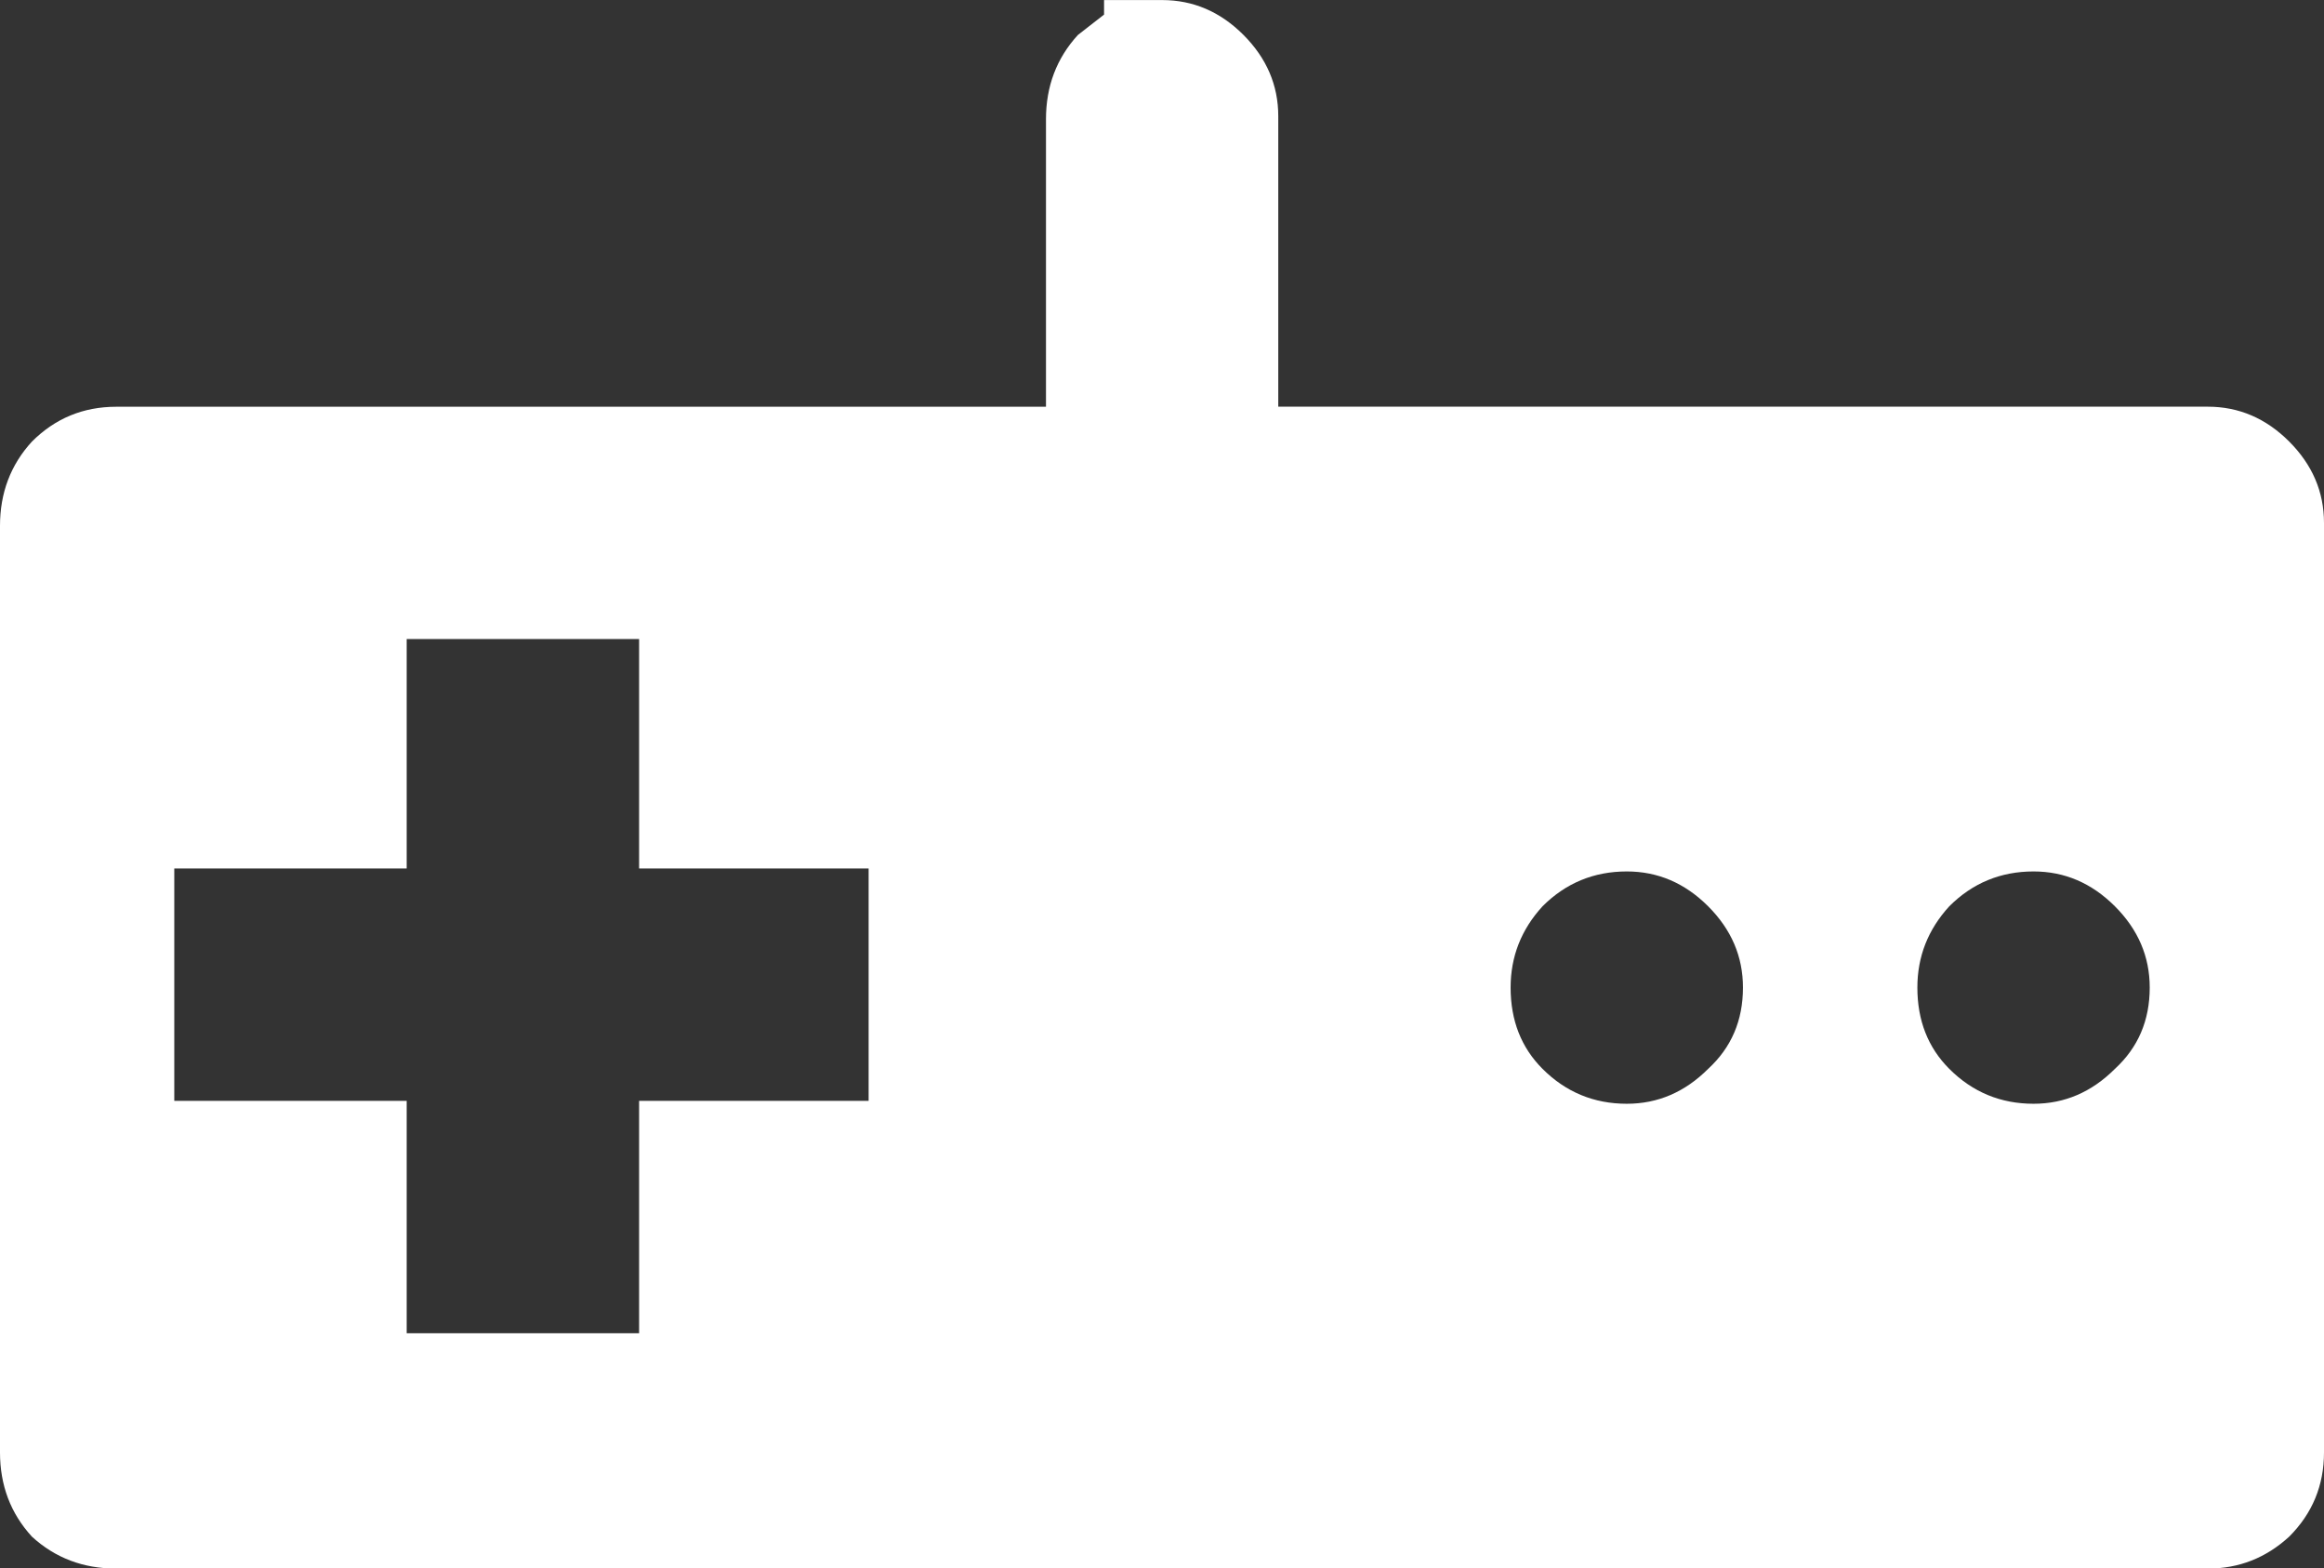 <?xml version="1.0" encoding="UTF-8"?>
<svg id="Layer_2" data-name="Layer 2" xmlns="http://www.w3.org/2000/svg" viewBox="0 0 368.98 249.06">
  <rect x="0" y="0" width="368.98" height="249.06" fill="#333333" stroke="none"/>
  <defs>
    <style>
      .cls-1 {
        fill: #fff;
        stroke-width: 0px;
      }
    </style>
  </defs>
  <g id="Layer_1-2" data-name="Layer 1">
    <path class="cls-1" d="M363.45,70.11c-3.69-3.69-7.99-5.53-12.91-5.53h-147.59V18.45c0-4.92-1.85-9.22-5.53-12.91-3.69-3.69-7.99-5.53-12.91-5.53h-9.22v2.31l-4.15,3.23c-3.38,3.69-5.07,8.15-5.07,13.38v45.66H18.45c-5.23,0-9.69,1.84-13.38,5.53-3.38,3.69-5.07,8.15-5.07,13.38v147.13c0,5.23,1.69,9.69,5.07,13.38,3.69,3.38,8.15,5.07,13.38,5.07h332.09c4.92,0,9.22-1.69,12.91-5.07,3.69-3.69,5.53-8.15,5.53-13.38V83.02c0-4.92-1.85-9.22-5.53-12.91ZM137.91,174.81h-36.44v36.9h-36.9v-36.9H27.67v-36.9h36.9v-36.44h36.9v36.44h36.44v36.9ZM271.2,169.73c-3.69,3.69-7.99,5.54-12.91,5.54-5.23,0-9.69-1.85-13.38-5.54-3.38-3.38-5.07-7.69-5.07-12.91,0-4.92,1.69-9.22,5.07-12.91,3.69-3.69,8.15-5.53,13.38-5.53,4.92,0,9.22,1.84,12.91,5.53,3.69,3.69,5.53,7.99,5.53,12.91,0,5.23-1.85,9.53-5.53,12.91ZM335.78,169.73c-3.69,3.69-7.99,5.54-12.91,5.54-5.23,0-9.69-1.85-13.38-5.54-3.38-3.38-5.07-7.69-5.07-12.91,0-4.92,1.69-9.22,5.07-12.91,3.69-3.69,8.15-5.53,13.38-5.53,4.92,0,9.22,1.84,12.91,5.53,3.69,3.69,5.53,7.99,5.53,12.91,0,5.23-1.85,9.53-5.53,12.91Z"/>
  </g>
</svg>